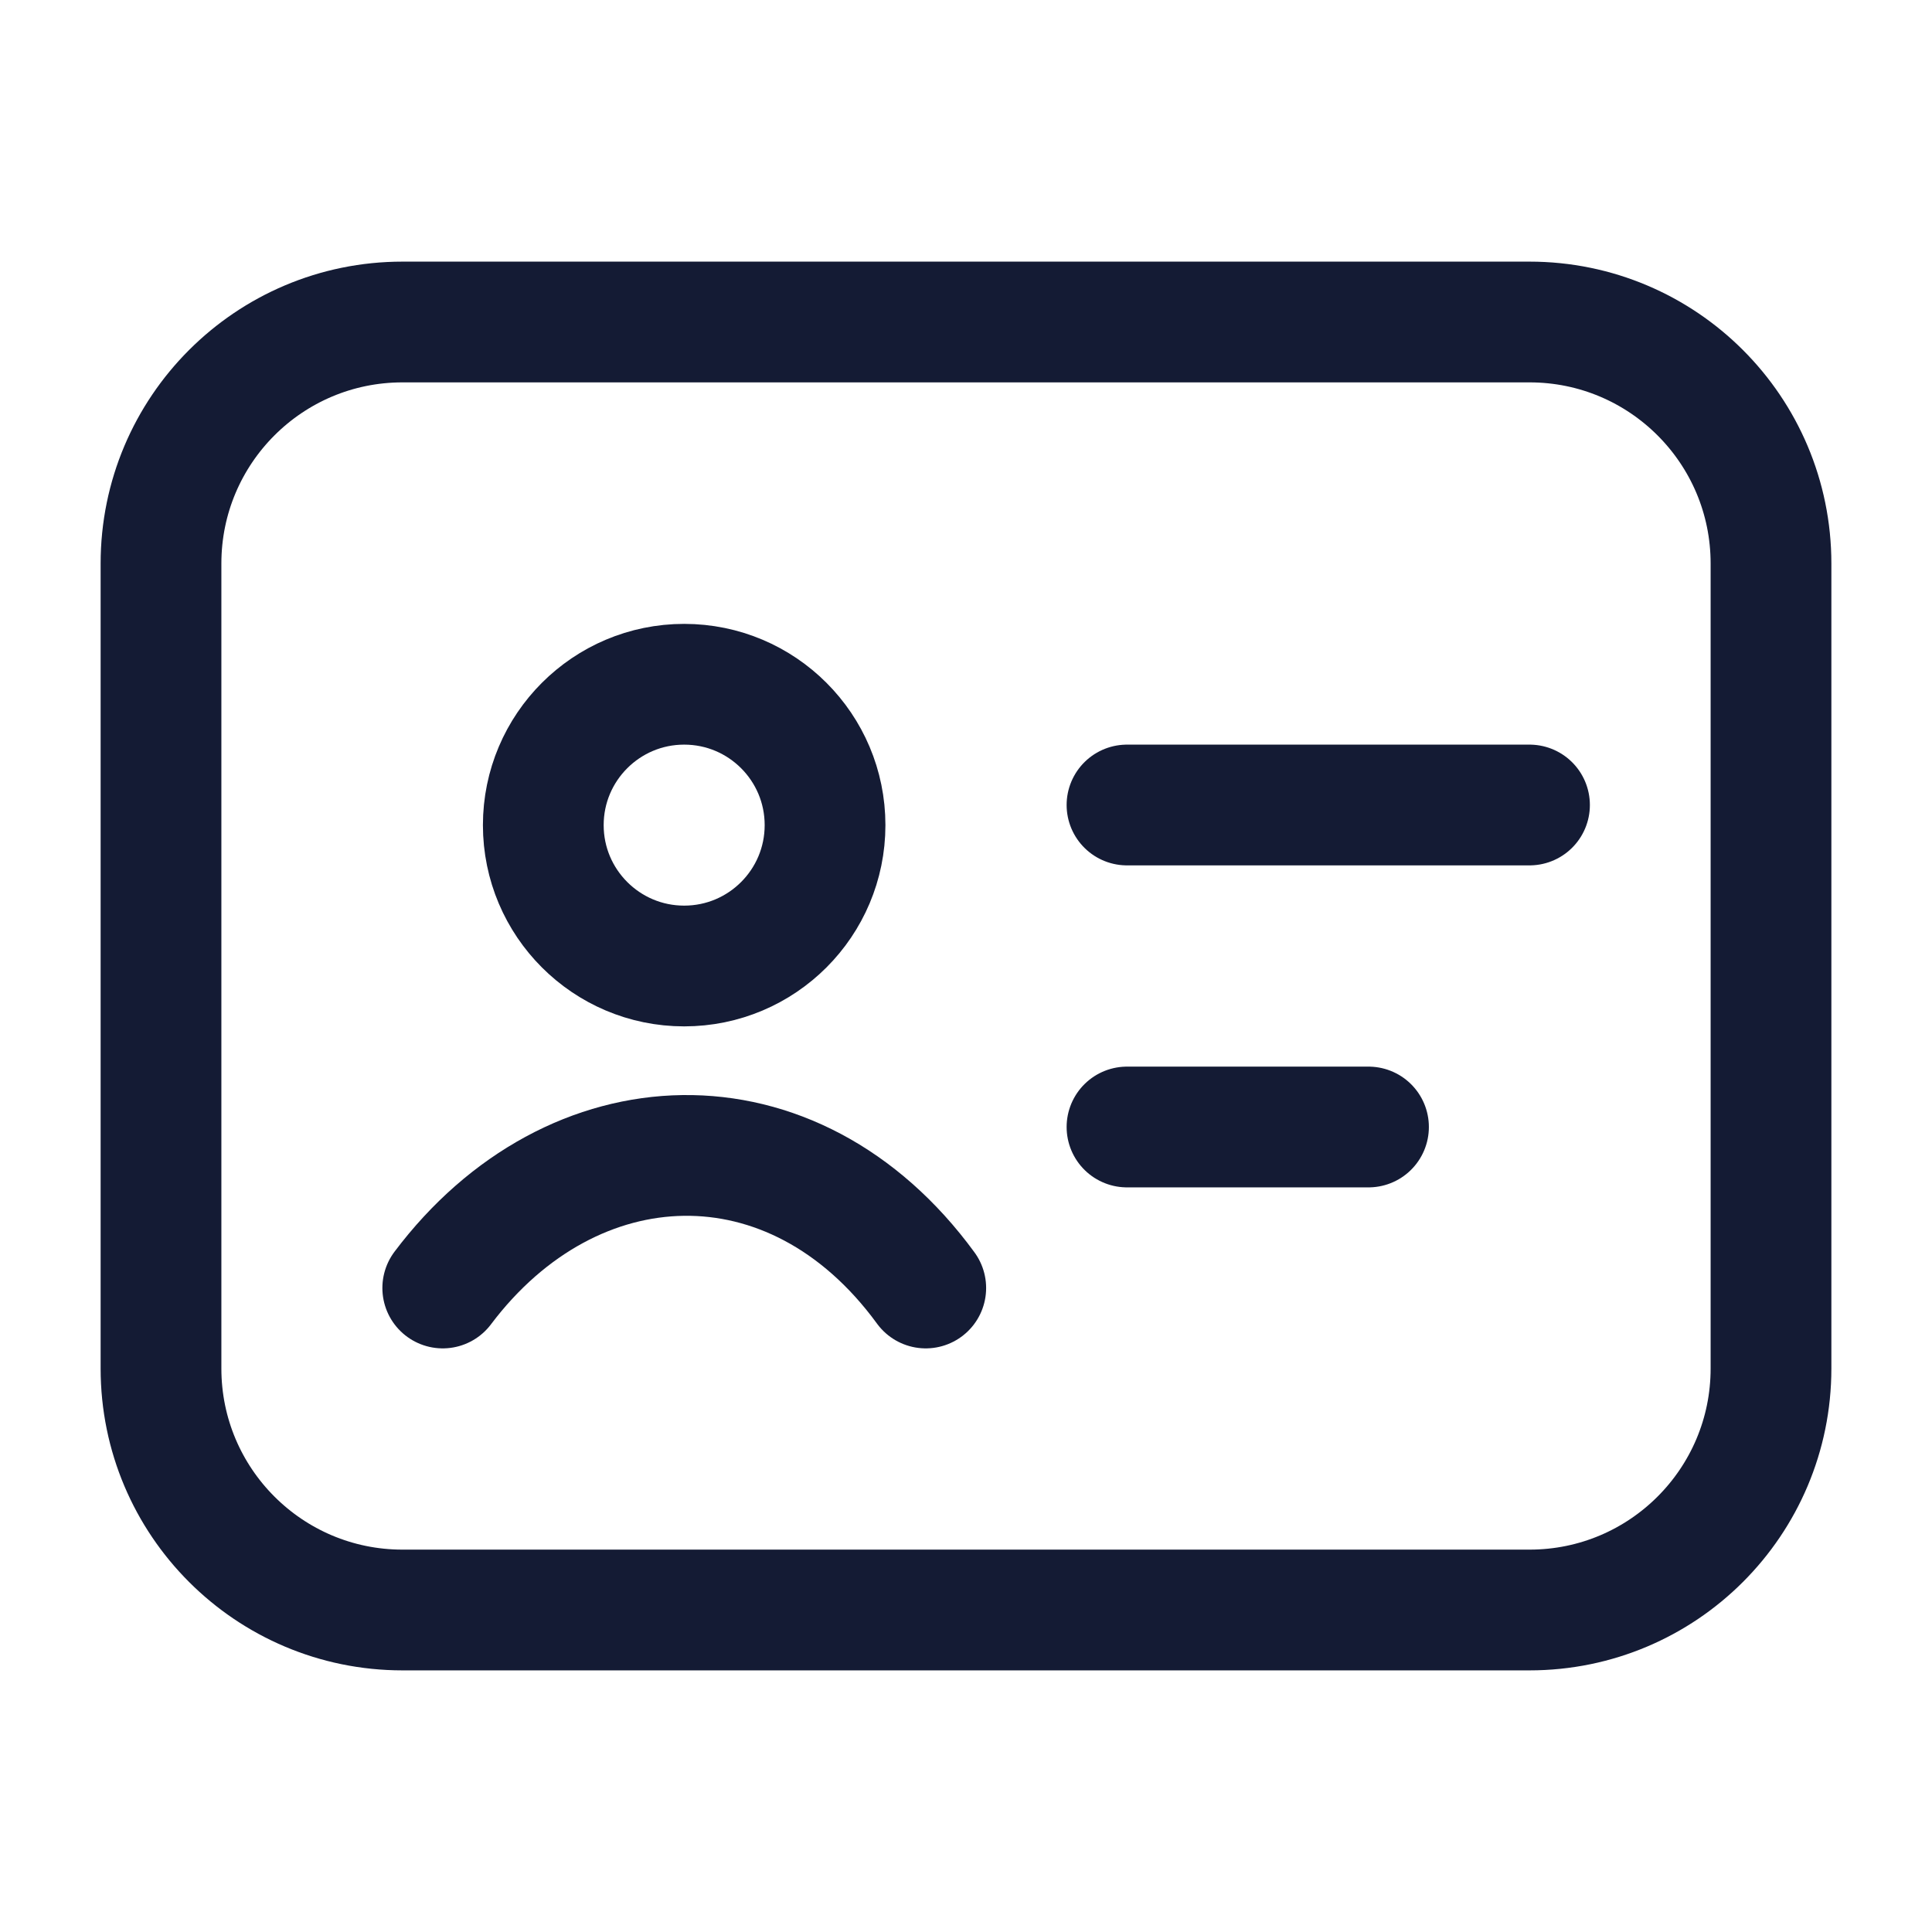 <svg width="24" height="24" viewBox="0 0 24 24" fill="none" xmlns="http://www.w3.org/2000/svg">
<path d="M5 20H19C20.657 20 22 18.657 22 17V7C22 5.343 20.657 4 19 4H5C3.343 4 2 5.343 2 7V17C2 18.657 3.343 20 5 20Z" stroke="#141B34" stroke-width="1.5" stroke-linecap="round" stroke-linejoin="round"/>
<path d="M5.5 16C7.109 13.863 9.854 13.746 11.5 16M10.249 10.25C10.249 11.216 9.466 12 8.499 12C7.533 12 6.749 11.216 6.749 10.25C6.749 9.284 7.533 8.5 8.499 8.5C9.466 8.5 10.249 9.284 10.249 10.25Z" stroke="#141B34" stroke-width="1.5" stroke-linecap="round"/>
<path d="M14 10L19 10M14 14L17 14" stroke="#141B34" stroke-width="1.5" stroke-linecap="round" stroke-linejoin="round"/>
</svg>
